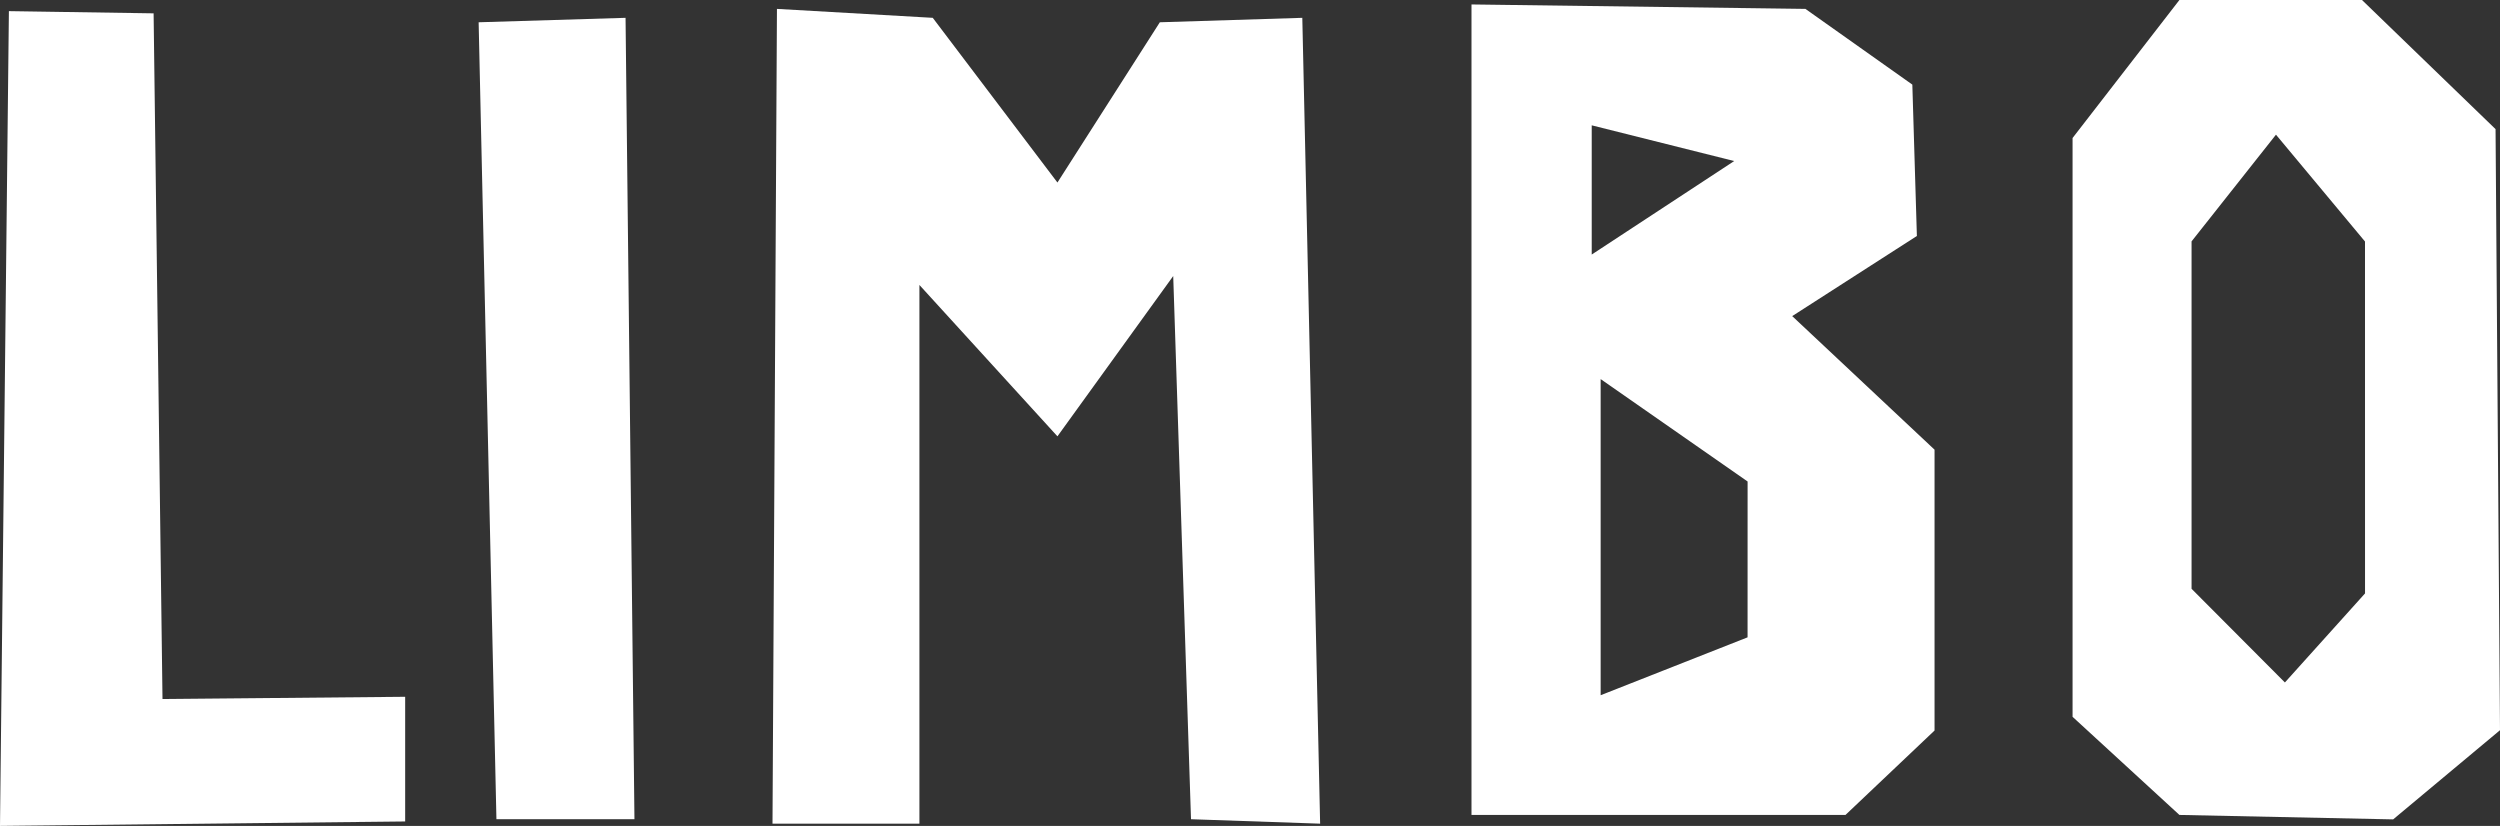 <svg xmlns="http://www.w3.org/2000/svg" viewBox="0 0 770 254.38"><rect x="0" y="0" width="770" height="254.38" fill="#333333" stroke="none"/><defs><style>.cls-1{fill:#fff;}</style></defs><title>Bare_limbo</title><g id="Layer_2" data-name="Layer 2"><g id="Layer_1-2" data-name="Layer 1"><polygon class="cls-1" points="2.74 3.43 0 254.38 124.79 253.01 124.79 214.61 50.05 215.3 47.31 4.11 2.74 3.43"/><polygon class="cls-1" points="147.42 6.86 152.9 252.32 195.41 252.32 192.67 5.49 147.42 6.86"/><polygon class="cls-1" points="239.3 2.74 237.93 253.69 283.18 253.69 283.18 87.77 325.69 134.39 361.35 85.02 366.83 252.32 406.6 253.69 401.11 5.49 357.23 6.86 325.69 56.22 287.29 5.49 239.3 2.74"/><path class="cls-1" d="M552,97.36l38.4-24.68L589,26.06,556.07,2.74,453.22,1.37V251H568.41l27.43-26V138.5ZM490.25,38.6l43.88,11-43.88,28.8Zm48,157.7L493,214.13V116.76l45.26,31.54Z"/><path class="cls-1" d="M768.63,39.77,727.49,0H671.26L638.35,42.51V220.78L671.26,251l65.83,1.37L770,224.9Zm-40.2,143-24.68,27.43L675,181.35v-107L701,41.48l27.42,32.91Z"/></g></g></svg>